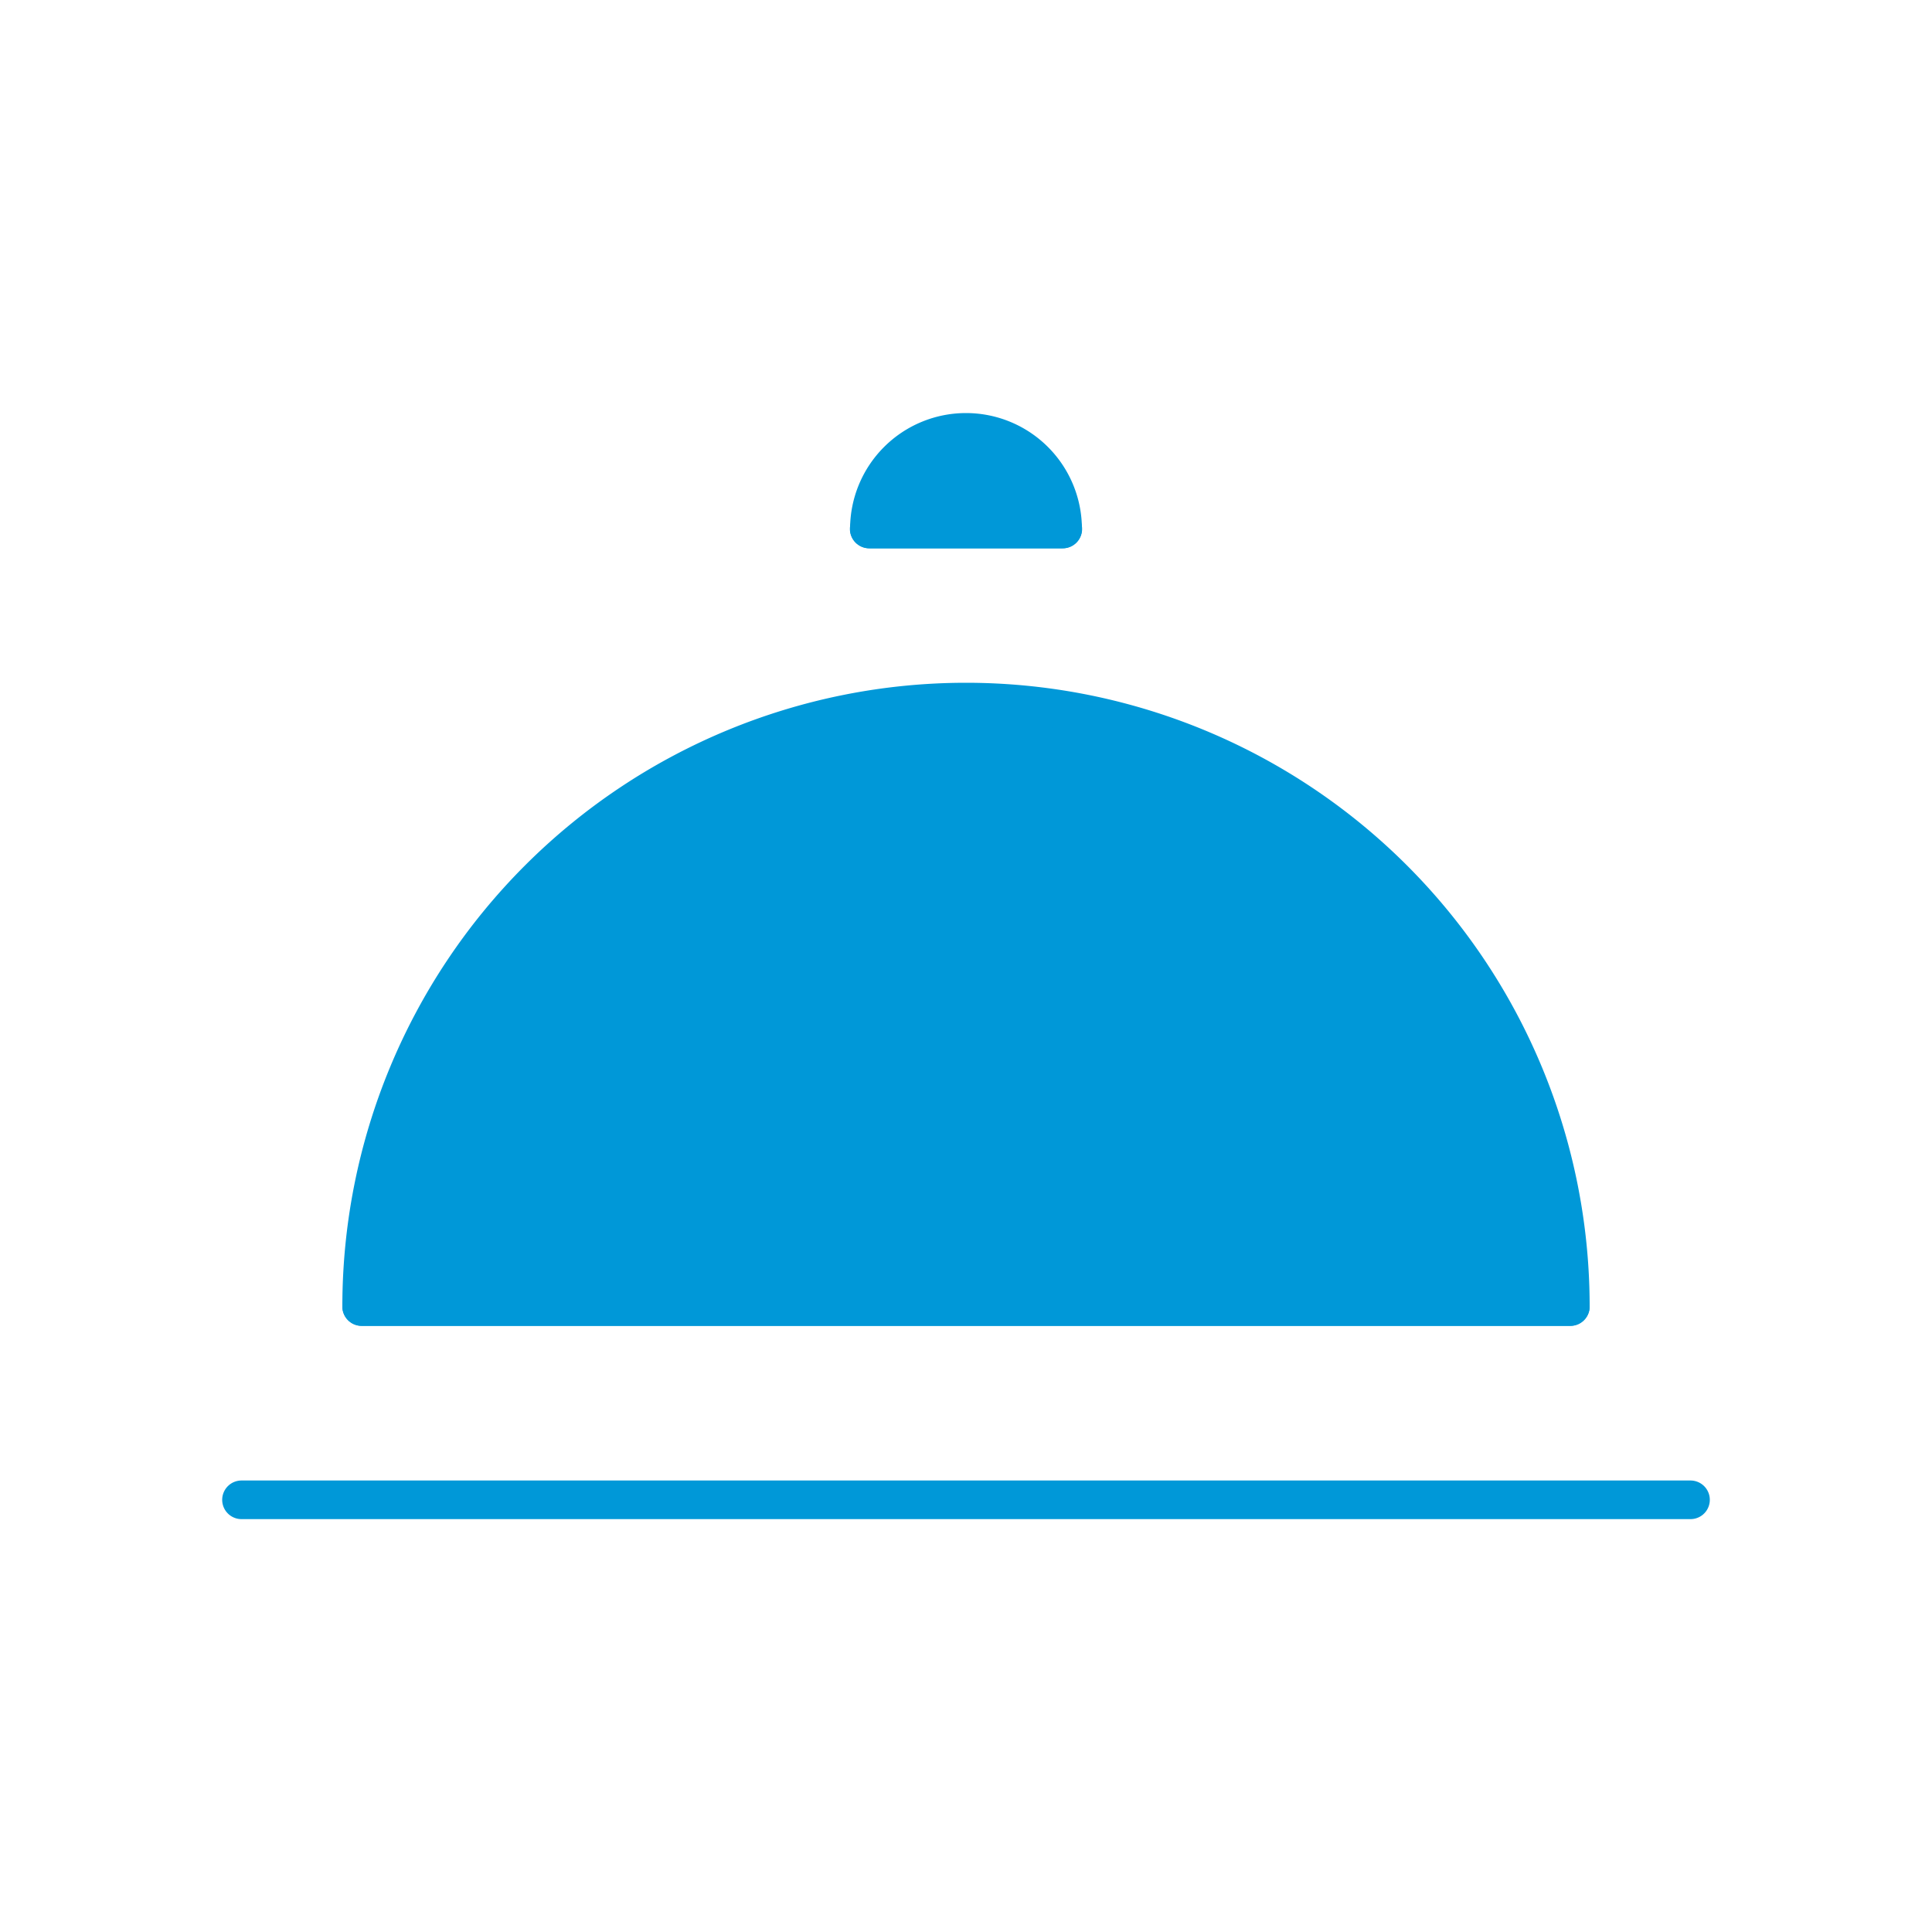 <svg xmlns="http://www.w3.org/2000/svg" viewBox="0 0 100 100"><defs><style>.a{fill:#0098d8;stroke:#0098d8;stroke-linecap:round;stroke-linejoin:round;stroke-width:2px;}</style></defs><line class="a" x1="12.5" y1="77.63" x2="87.5" y2="77.63"/><path class="a" d="M50,22.38a5,5,0,0,0-5,5H55A5,5,0,0,0,50,22.38Z"/><line class="a" x1="55.01" y1="27.38" x2="44.99" y2="27.38"/><path class="a" d="M50,36.34A31.28,31.28,0,0,0,18.72,67.62H81.28A31.28,31.28,0,0,0,50,36.34Z"/><line class="a" x1="81.28" y1="67.63" x2="18.72" y2="67.63"/></svg>
